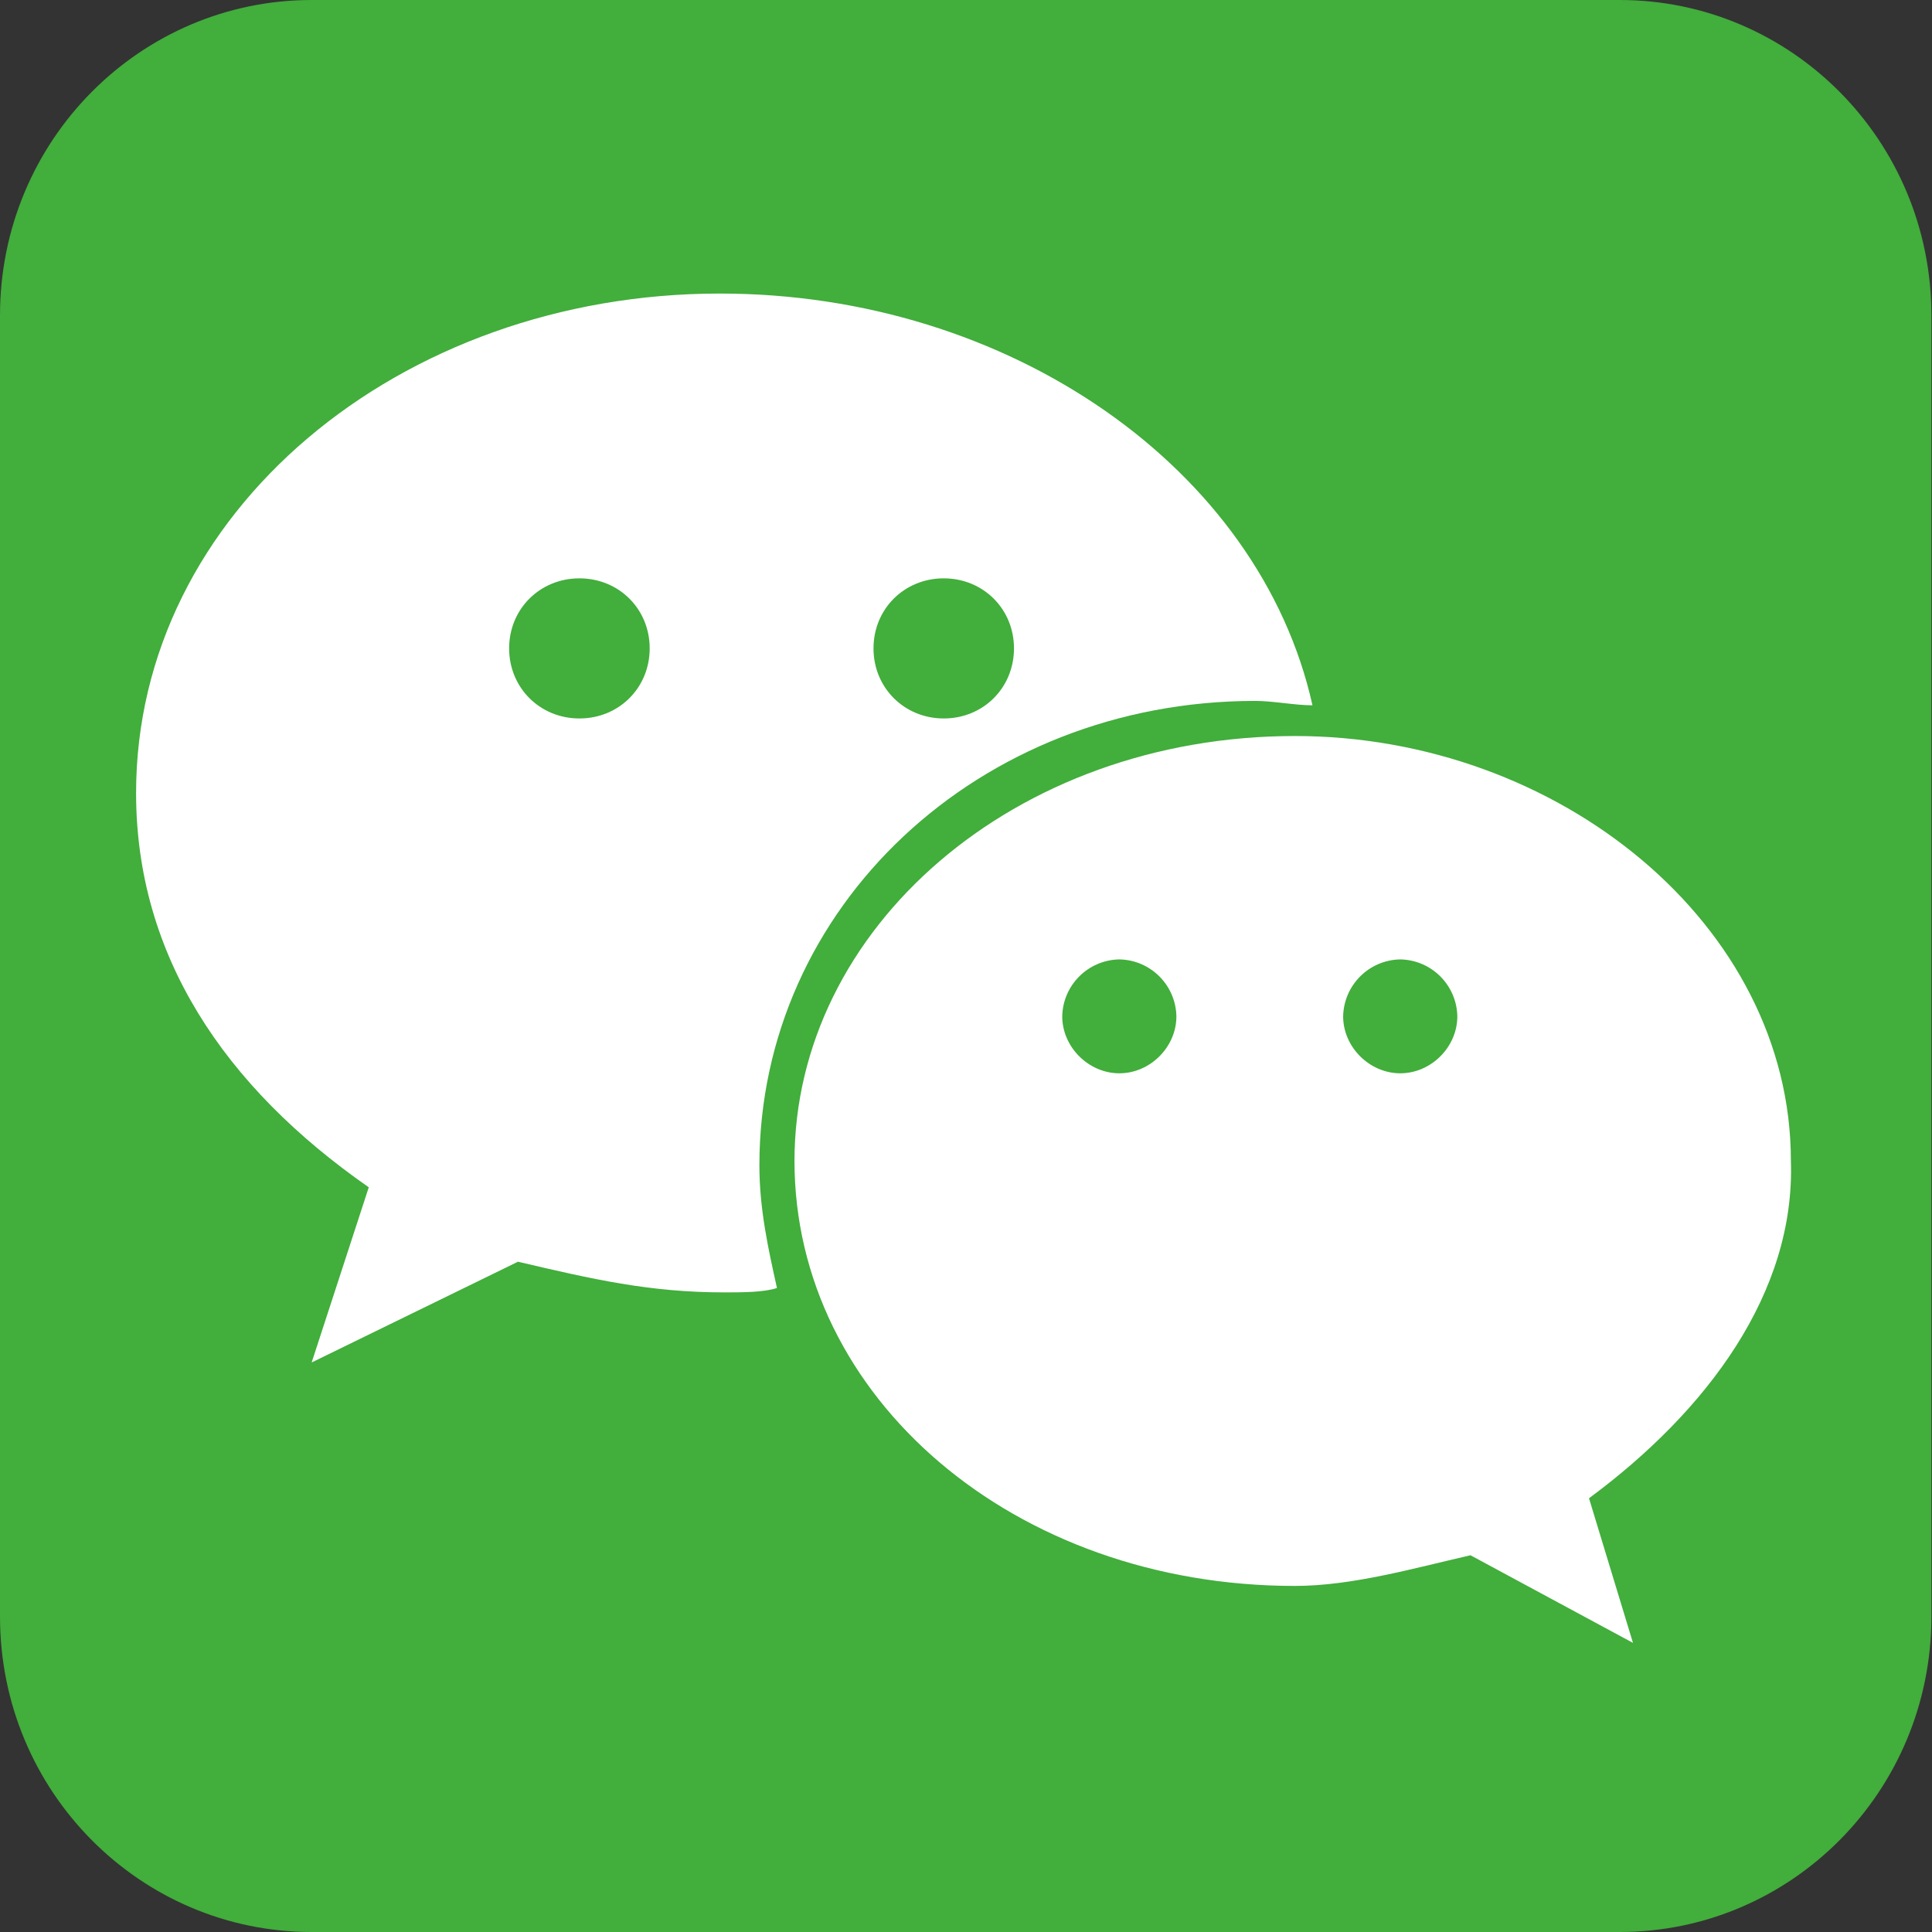 <?xml version="1.0" encoding="UTF-8"?>
<svg width="80px" height="80px" viewBox="0 0 80 80" version="1.1" xmlns="http://www.w3.org/2000/svg" xmlns:xlink="http://www.w3.org/1999/xlink">
    <rect x="0" y="0" width="80" height="80" fill="#333333" stroke="none"/>
    <!-- Generator: Sketch 60 (88103) - https://sketch.com -->
    <title>微信 (4) (1)</title>
    <desc>Created with Sketch.</desc>
    <g id="充值" stroke="none" stroke-width="1" fill="none" fill-rule="evenodd">
        <g id="畅想支付" transform="translate(-840, -678)">
            <g id="微信-(4)-(1)" transform="translate(840, 678)">
                <rect id="矩形" fill="#FFFFFF" x="3" y="7" width="72" height="67" rx="8"></rect>
                <path d="M21.082,26.848 C21.082,28.48 22.358,29.75 23.992,29.75 C25.63,29.75 26.902,28.48 26.902,26.848 C26.902,25.215 25.628,23.948 23.992,23.948 C22.358,23.948 21.082,25.215 21.082,26.848 Z M43.985,42.085 C43.985,43.358 45.078,44.443 46.35,44.443 C47.623,44.443 48.712,43.358 48.712,42.085 C48.687,40.792 47.643,39.75 46.35,39.727 C45.056,39.749 44.01,40.791 43.985,42.085 L43.985,42.085 Z M36.17,26.85 C36.17,28.48 37.445,29.75 39.08,29.75 C40.715,29.75 41.987,28.48 41.987,26.848 C41.987,25.215 40.712,23.948 39.078,23.948 C37.443,23.948 36.17,25.215 36.17,26.848 L36.17,26.85 Z" id="形状" fill="#42AE3C" fill-rule="nonzero"></path>
                <path d="M67.07,0 L12.905,0 C5.817,0 0,5.805 0,13.062 L0,66.938 C0,74.195 5.817,80 12.905,80 L67.07,80 C74.16,80 79.975,74.195 79.975,66.938 L79.975,13.062 C79.975,5.805 74.157,0 67.07,0 Z M29.99,53.515 C26.9,53.515 24.538,52.97 21.448,52.245 L12.905,56.417 L15.27,49.163 C9.27,44.987 5.635,39.547 5.635,32.835 C5.635,21.223 16.54,12.155 29.81,12.155 C41.805,12.155 52.165,19.41 54.347,29.205 C53.62,29.205 52.71,29.023 51.983,29.023 C40.532,29.023 31.445,37.55 31.445,48.255 C31.445,50.068 31.81,51.7 32.172,53.333 C31.628,53.515 30.718,53.515 29.99,53.515 Z M65.797,62.04 L67.618,68.028 L60.89,64.4 C58.525,64.942 55.983,65.67 53.62,65.67 C41.987,65.67 32.898,57.87 32.898,48.072 C32.898,38.458 41.987,30.477 53.62,30.477 C64.525,30.477 74.157,38.278 74.157,48.072 C74.34,53.515 70.703,58.413 65.797,62.04 Z" id="形状" fill="#42AE3C" fill-rule="nonzero"></path>
                <path d="M55.617,42.085 C55.617,43.358 56.71,44.443 57.983,44.443 C59.255,44.443 60.345,43.358 60.345,42.085 C60.32,40.792 59.276,39.75 57.983,39.727 C56.688,39.749 55.643,40.791 55.617,42.085 L55.617,42.085 Z" id="路径" fill="#42AE3C" fill-rule="nonzero"></path>
            </g>
        </g>
    </g>
</svg>